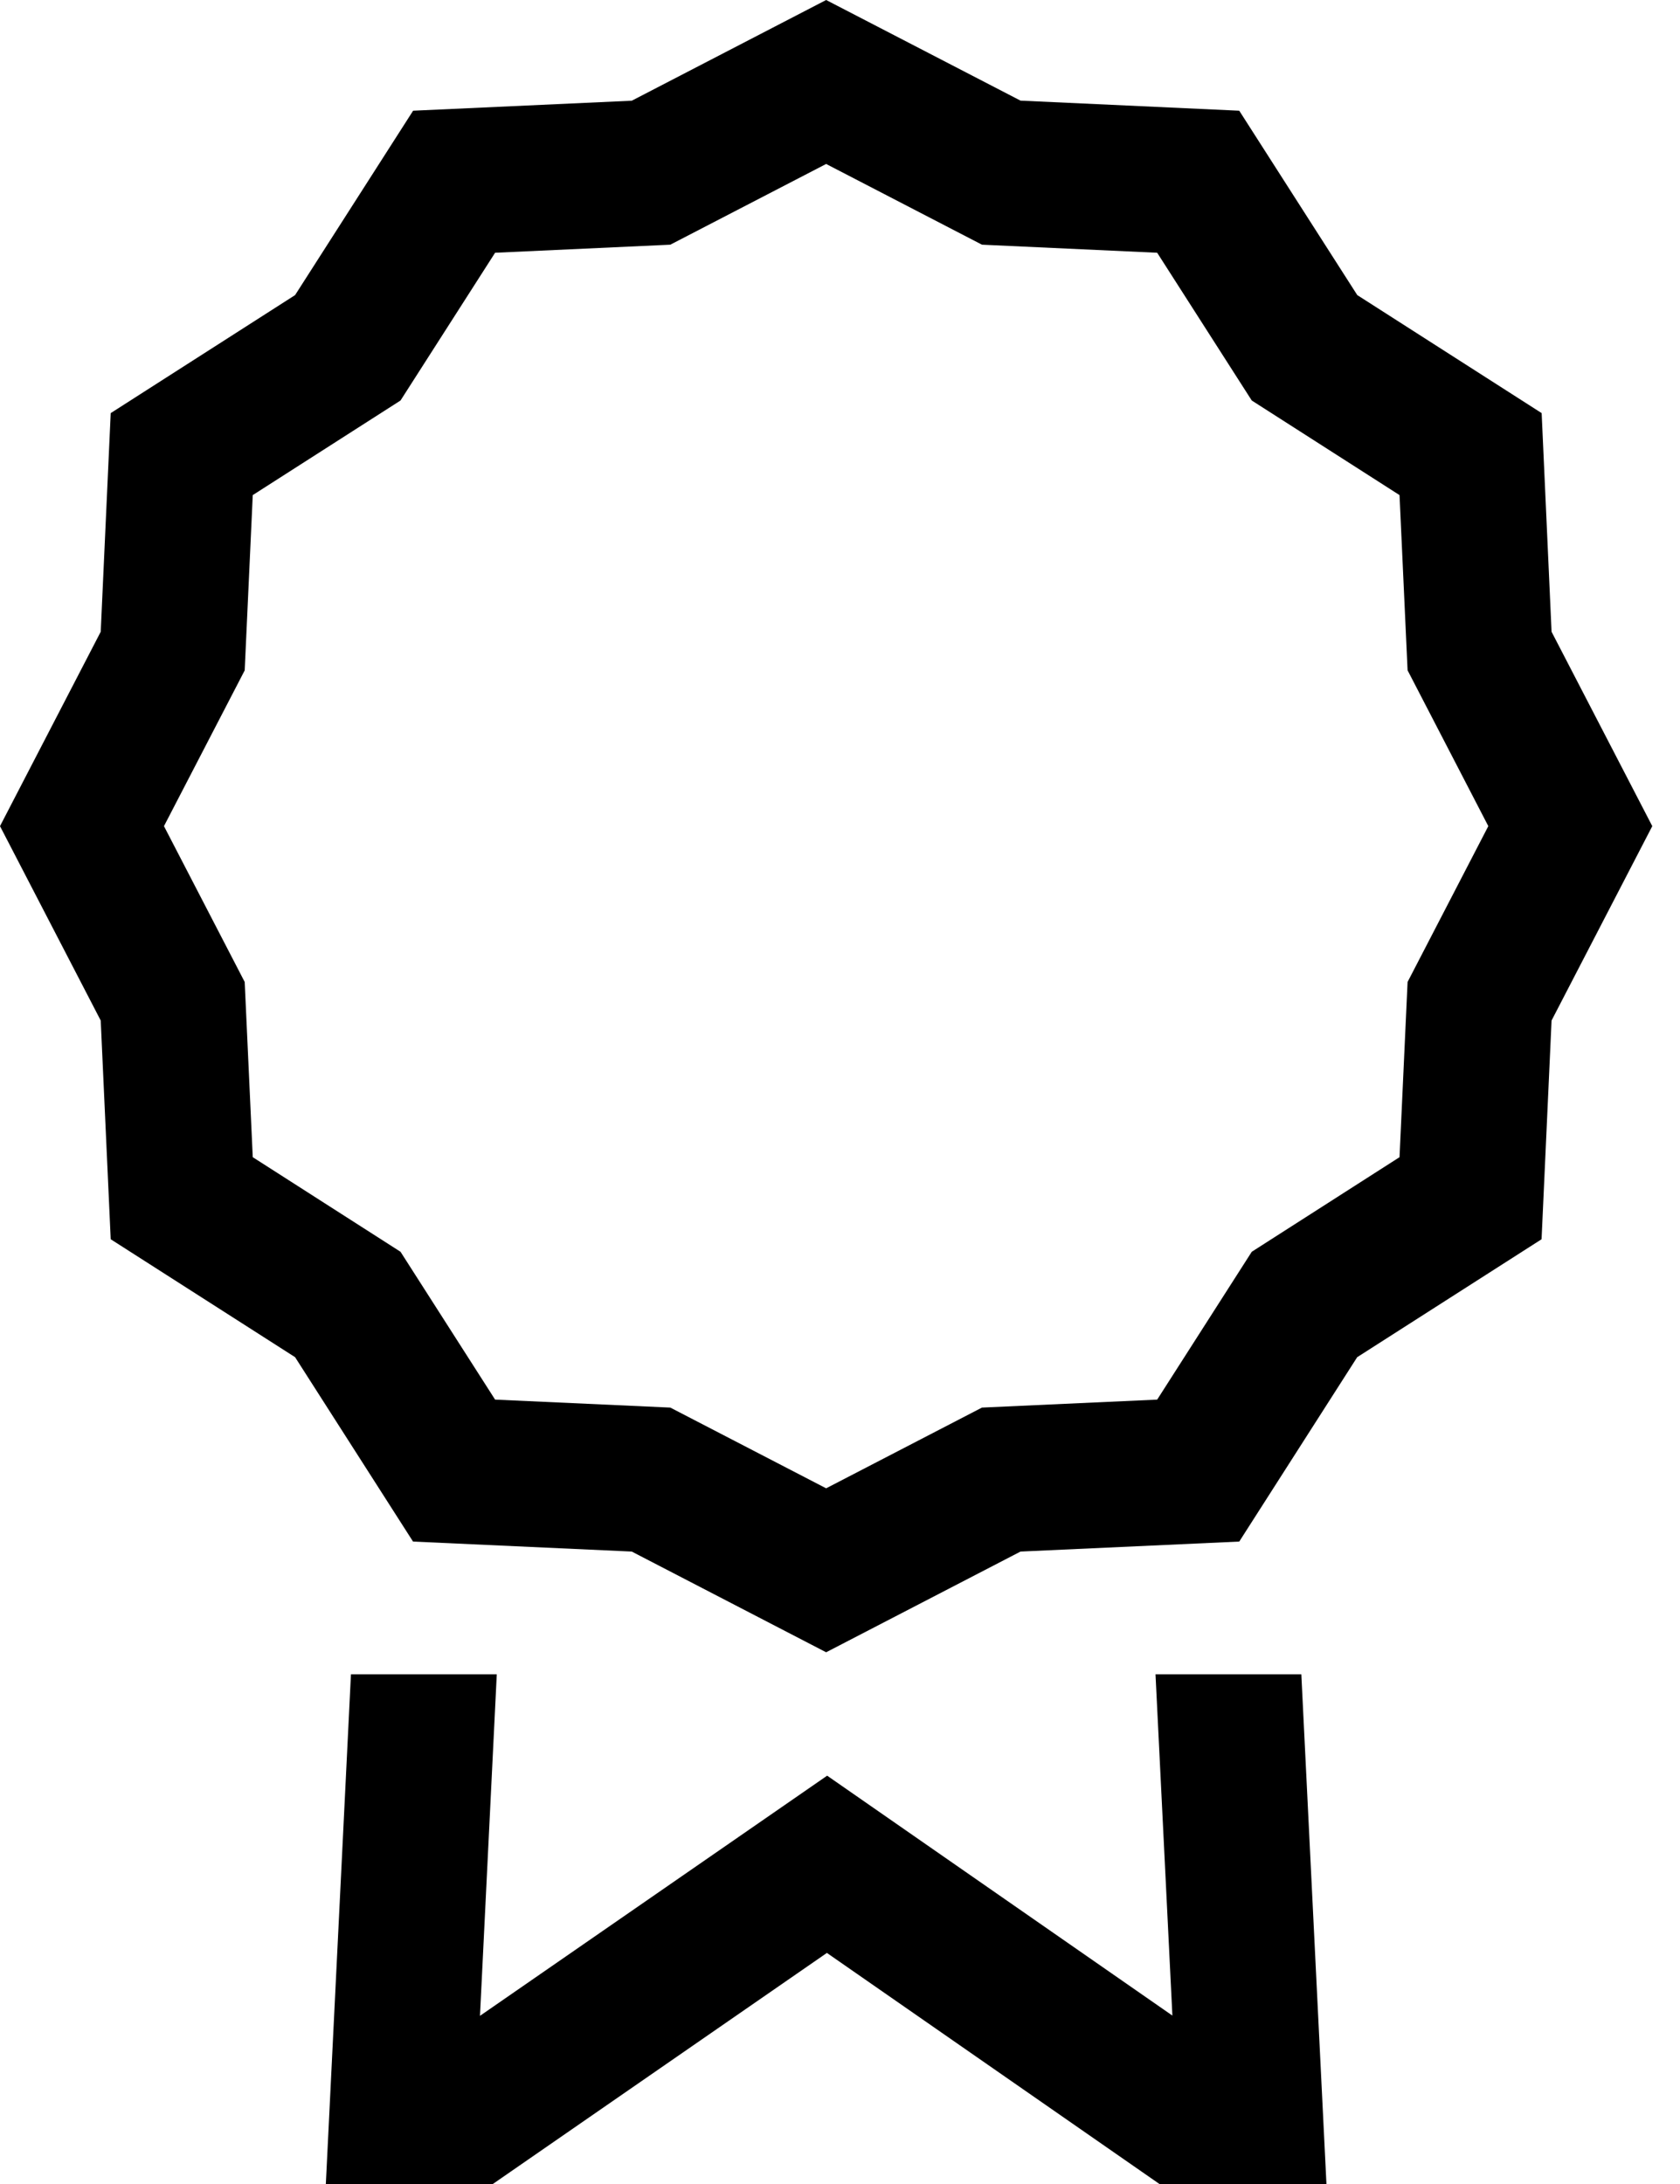 <svg width="20" height="26" viewBox="0 0 20 26" fill="none" xmlns="http://www.w3.org/2000/svg">
<path d="M13.756 19.932L13.957 23.995L9.847 21.139L5.714 23.998L5.914 19.932H4.178L3.879 26H5.867L9.844 23.249L13.803 26H15.791L15.492 19.932H13.756Z" fill="black"/>
<path d="M18.471 7.521L18.353 4.918L16.158 3.513L14.753 1.318L12.149 1.198L9.835 0L7.521 1.199L4.918 1.318L3.513 3.513L1.318 4.918L1.199 7.521L0 9.835L1.199 12.149L1.318 14.753L3.513 16.157L4.917 18.352L7.521 18.471L9.835 19.67L12.149 18.471L14.753 18.352L16.157 16.157L18.352 14.753L18.471 12.149L19.67 9.835L18.471 7.521ZM16.757 11.69L16.661 13.776L14.902 14.902L13.776 16.662L11.69 16.757L9.835 17.718L7.98 16.757L5.894 16.662L4.768 14.902L3.009 13.776L2.913 11.69L1.952 9.835L2.913 7.981L3.009 5.894L4.768 4.768L5.894 3.009L7.98 2.913L9.835 1.952L11.69 2.913L13.776 3.009L14.902 4.768L16.661 5.894L16.757 7.98L17.718 9.835L16.757 11.69Z" fill="black"/>
</svg>
